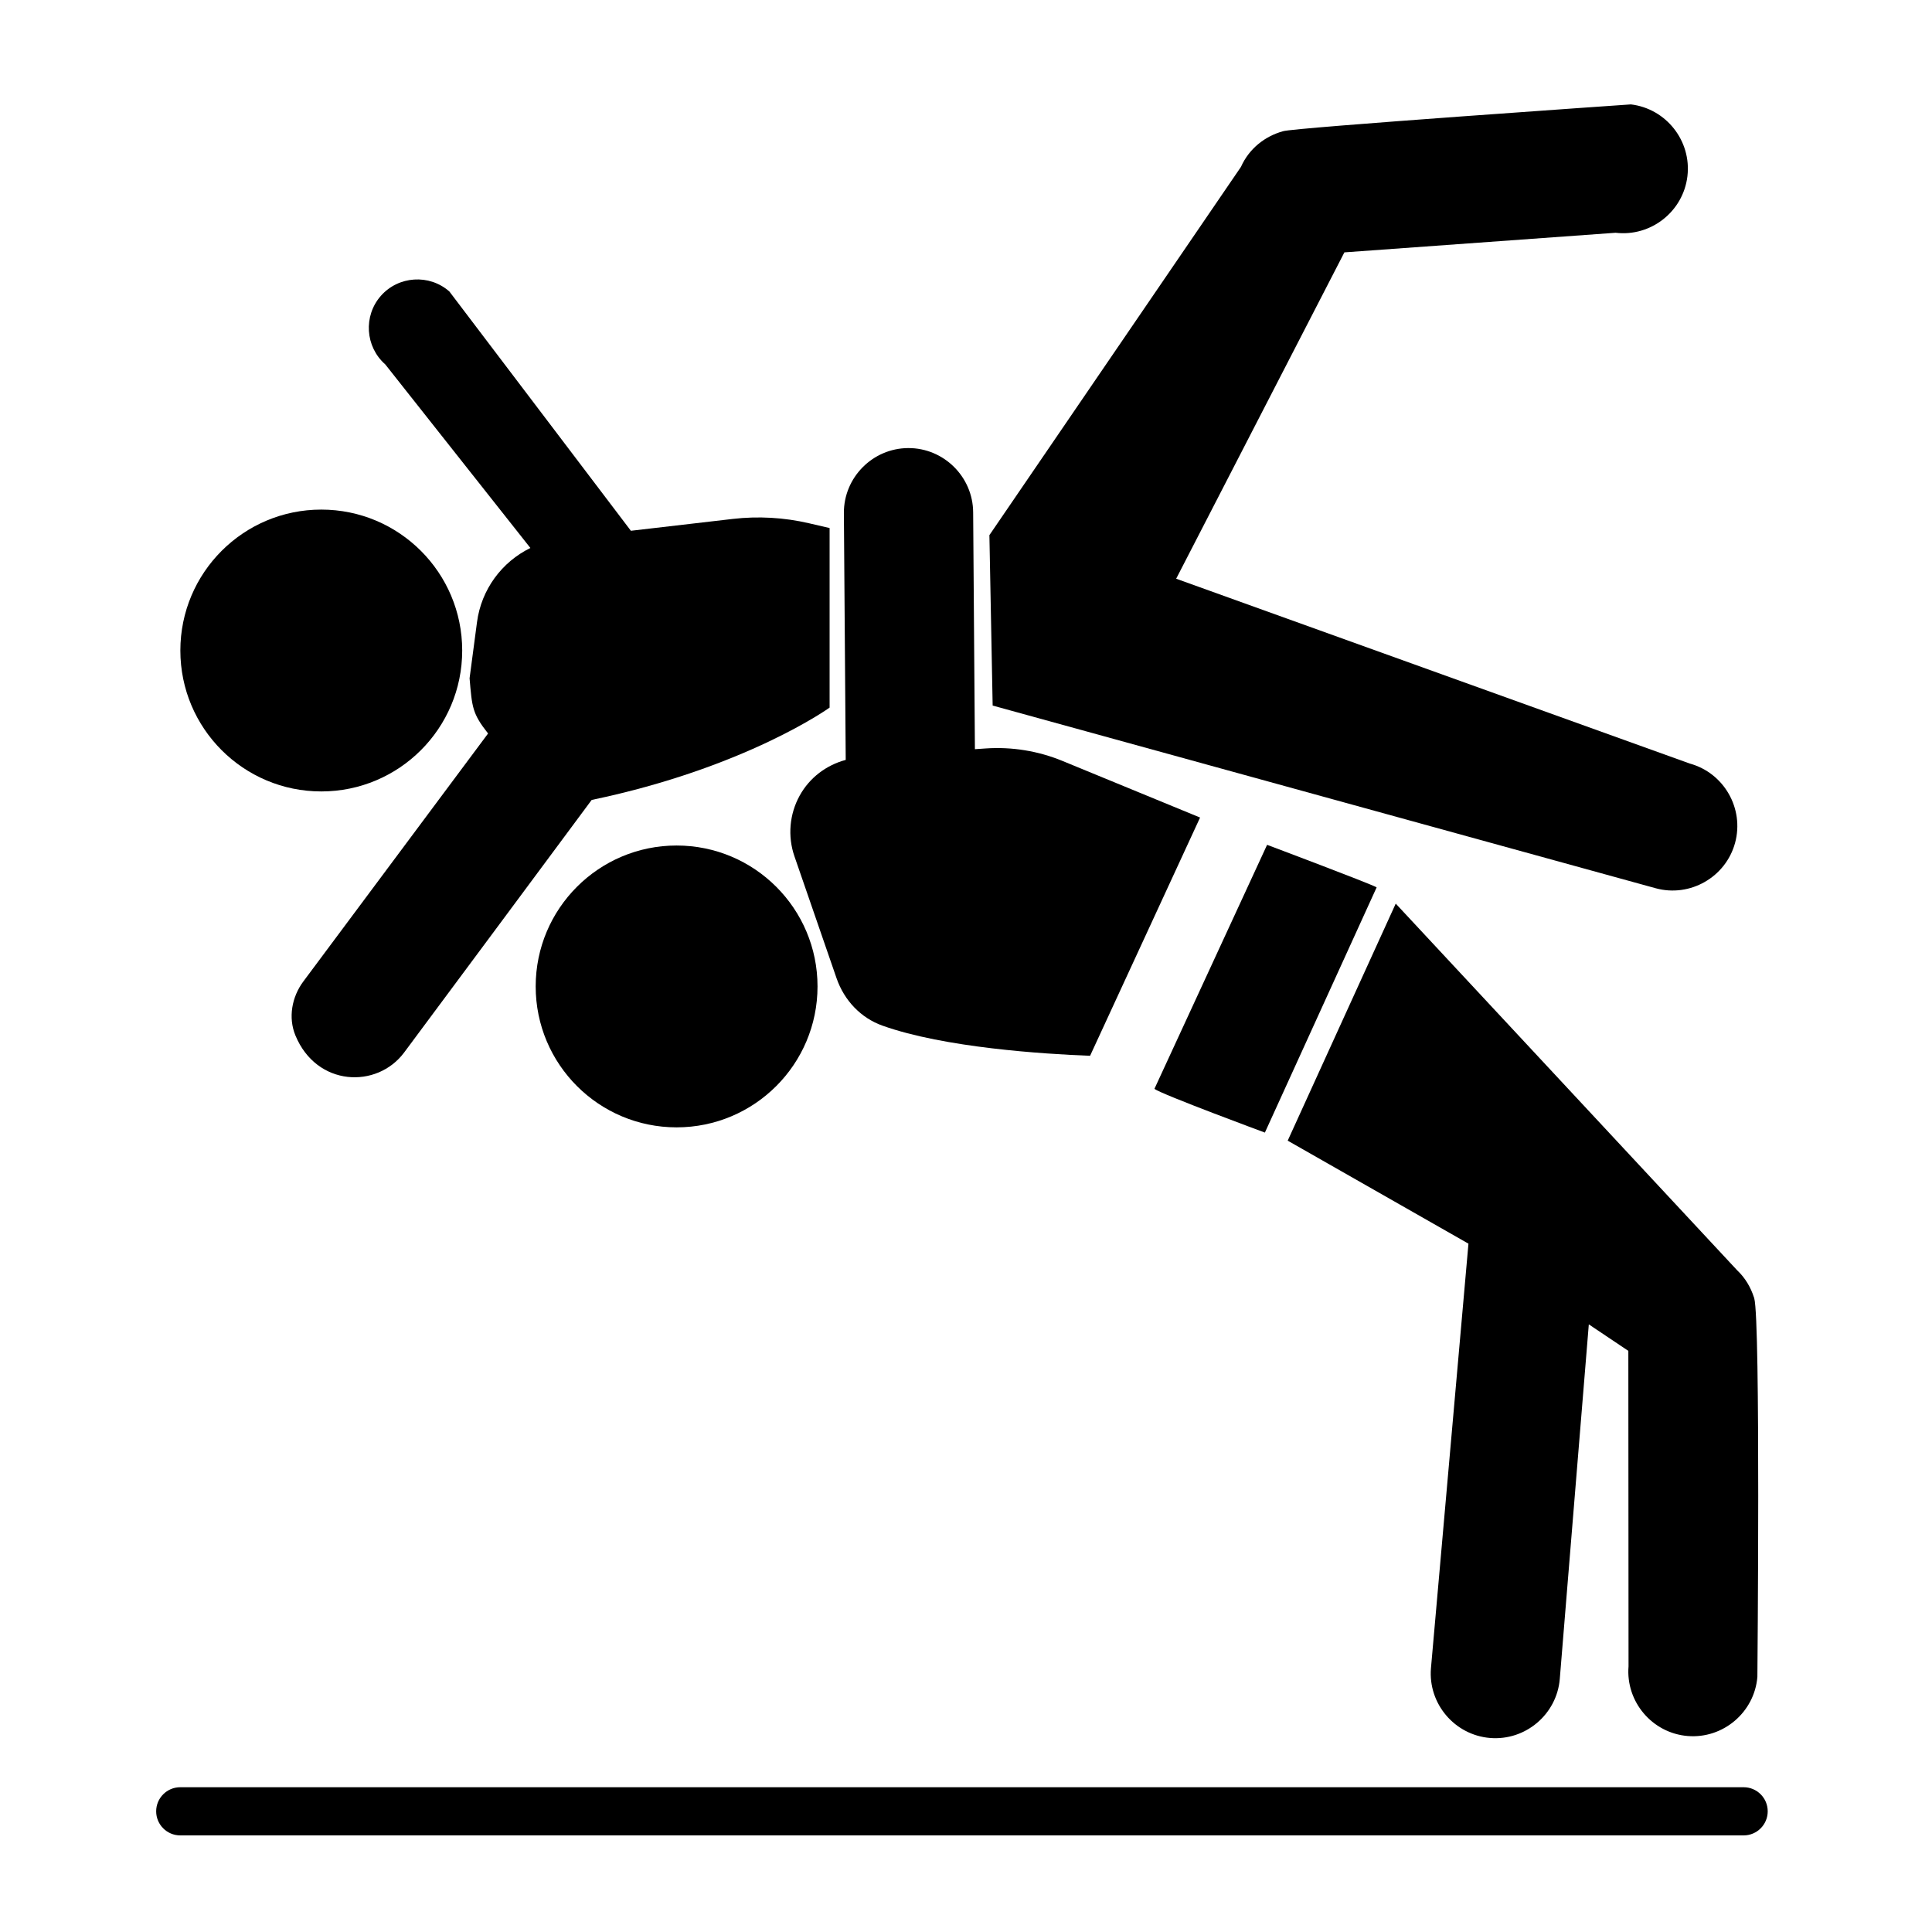 <?xml version="1.0" encoding="UTF-8"?>
<svg width="1200pt" height="1200pt" version="1.1" viewBox="0 0 1200 1200" xmlns="http://www.w3.org/2000/svg">
 <g>
  <path d="m1083 1140h-971.04c-8.262 0-14.961-6.699-14.961-14.961 0-8.262 6.699-14.961 14.961-14.961h971.04c8.262 0 14.961 6.699 14.961 14.961 0 8.262-6.699 14.961-14.961 14.961z"/>
  <path d="m507.78 612.69c0 48.34-39.188 87.531-87.531 87.531-48.34 0-87.527-39.191-87.527-87.531s39.188-87.527 87.527-87.527c48.344 0 87.531 39.188 87.531 87.527"/>
  <path d="m287.08 404.05c0 48.34-39.191 87.527-87.531 87.527s-87.527-39.188-87.527-87.527c0-48.344 39.188-87.531 87.527-87.531s87.531 39.188 87.531 87.531"/>
  <path d="m502.55 325.02c-15.574-3.629-31.656-4.539-47.543-2.691l-63.16 7.34-112.75-148.64c-12.457-10.949-31.609-9.711-42.555 2.746-10.949 12.457-9.711 31.609 2.746 42.555l90.145 114.03c-17.699 8.645-30.469 25.68-33.164 46.086l-4.609 34.828c1.539 18.035 1.652 21.859 11.488 34.309l-114.73 154c-7.176 9.633-9.516 22.48-4.922 33.578 13.184 31.84 50.676 33.18 67.512 10.578 0 0 115.93-156 116.48-156.88 96.02-20.059 147.79-57.355 147.79-57.355v-111.53z"/>
  <path d="m1049.5 474.24-318.96-114.79 104.48-202.7 168.46-12.176c21.926 2.609 42-13.195 44.609-35.121s-13.195-42-35.121-44.609c0 0-210.25 14.508-216.03 16.656-11.223 3.078-21.098 10.777-26.172 22.172l-156.23 228.71 2.023 105.86 411.84 113.47c21.305 5.805 43.484-6.875 49.289-28.18 5.801-21.301-6.879-43.484-28.184-49.289z"/>
  <path d="m717.03 676.32c4.766 3.535 68.617 27.148 68.617 27.148l69.41-152.31c-3.199-2.039-68.043-26.422-68.043-26.422z"/>
  <path d="m1089.6 806.4c-0.055-0.191-0.121-0.379-0.188-0.57-2.008-6.219-5.379-12.078-10.449-16.848 0 0-210.68-226.19-212.05-227.73l-67.098 147.23 112.27 63.98-23.297 263.74c-1.805 22.008 14.73 41.488 36.738 43.289 22.008 1.805 41.488-14.73 43.289-36.738l18.027-220.16 24.551 16.461 0.121 195.93c-1.801 22.008 14.73 41.488 36.738 43.289 22.008 1.801 41.488-14.73 43.289-36.738 0 0.004 2.043-221.09-1.949-235.14z"/>
  <path d="m745.39 507.79-85.625-35.223c-14.926-6.137-31.328-8.789-47.395-7.699l-6.836 0.469-1.09-147.06c-0.098-22.082-18.242-40.066-40.324-39.969s-40.066 18.242-39.969 40.324l1.141 153.35c-12.039 3.258-22.414 10.992-28.594 22.172-6.371 11.527-7.555 25.277-3.258 37.715l26.125 75.641c4.844 14.035 15.246 24.797 28.531 29.531 38.434 13.703 100.03 17.621 128.97 18.734z"/>
 </g>
</svg>
